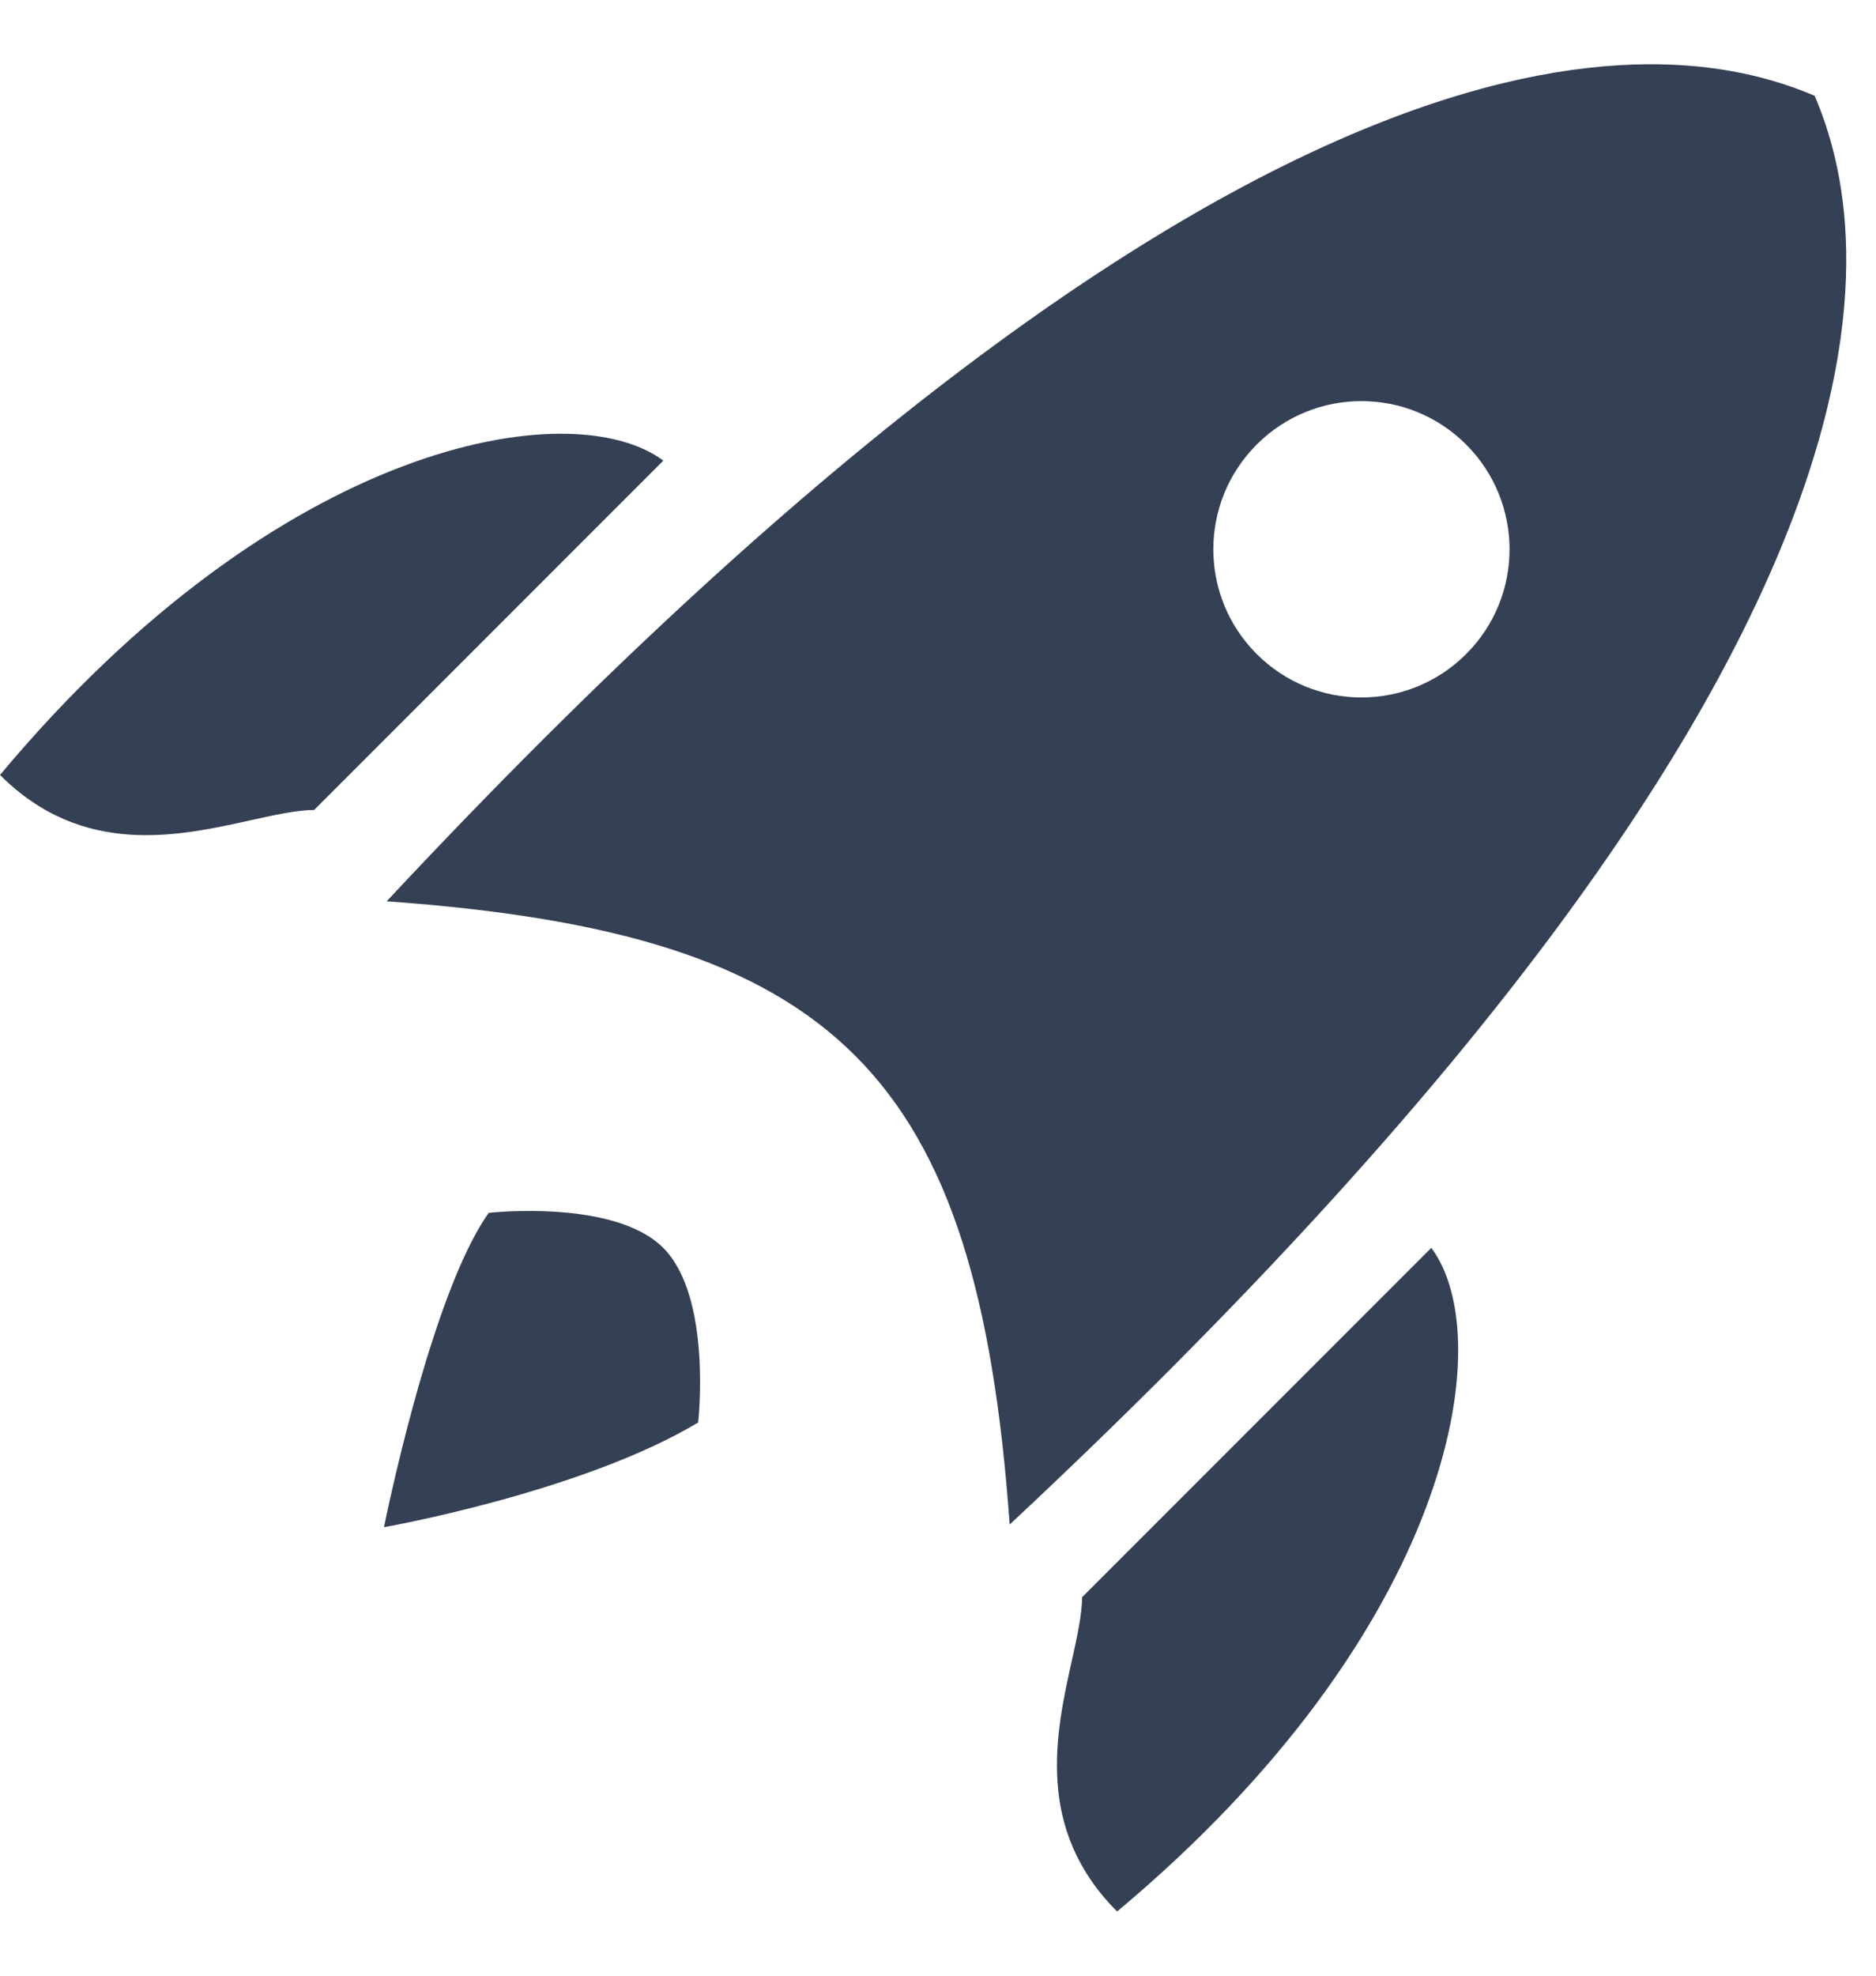 <svg width="19" height="20" viewBox="0 0 19 20" fill="none" xmlns="http://www.w3.org/2000/svg">
<path fill-rule="evenodd" clip-rule="evenodd" d="M3.916 9.124C12.89 -0.481 17.031 0.396 18.379 0.97C18.953 2.318 19.831 6.459 10.226 15.433C9.899 10.864 8.485 9.45 3.916 9.124ZM14.849 6.621C14.263 7.207 13.314 7.207 12.728 6.621C12.142 6.036 12.142 5.086 12.728 4.5C13.314 3.914 14.263 3.914 14.849 4.5C15.435 5.086 15.435 6.036 14.849 6.621Z" fill="#344054"/>
<path d="M6.718 4.663C5.788 3.969 2.833 4.456 0 7.845C0.836 8.681 1.807 8.466 2.541 8.303C2.785 8.249 3.004 8.201 3.182 8.199L6.718 4.663Z" fill="#344054"/>
<path d="M14.496 12.632C15.19 13.562 14.704 16.517 11.314 19.35C10.478 18.514 10.693 17.543 10.856 16.808C10.91 16.564 10.958 16.346 10.96 16.168L14.496 12.632Z" fill="#344054"/>
<path d="M3.889 15.46C3.889 15.46 4.36 13.103 4.95 12.278C4.95 12.278 6.22 12.134 6.717 12.632C7.215 13.13 7.071 14.4 7.071 14.4C5.892 15.107 3.889 15.46 3.889 15.46Z" fill="#344054"/>
</svg>
